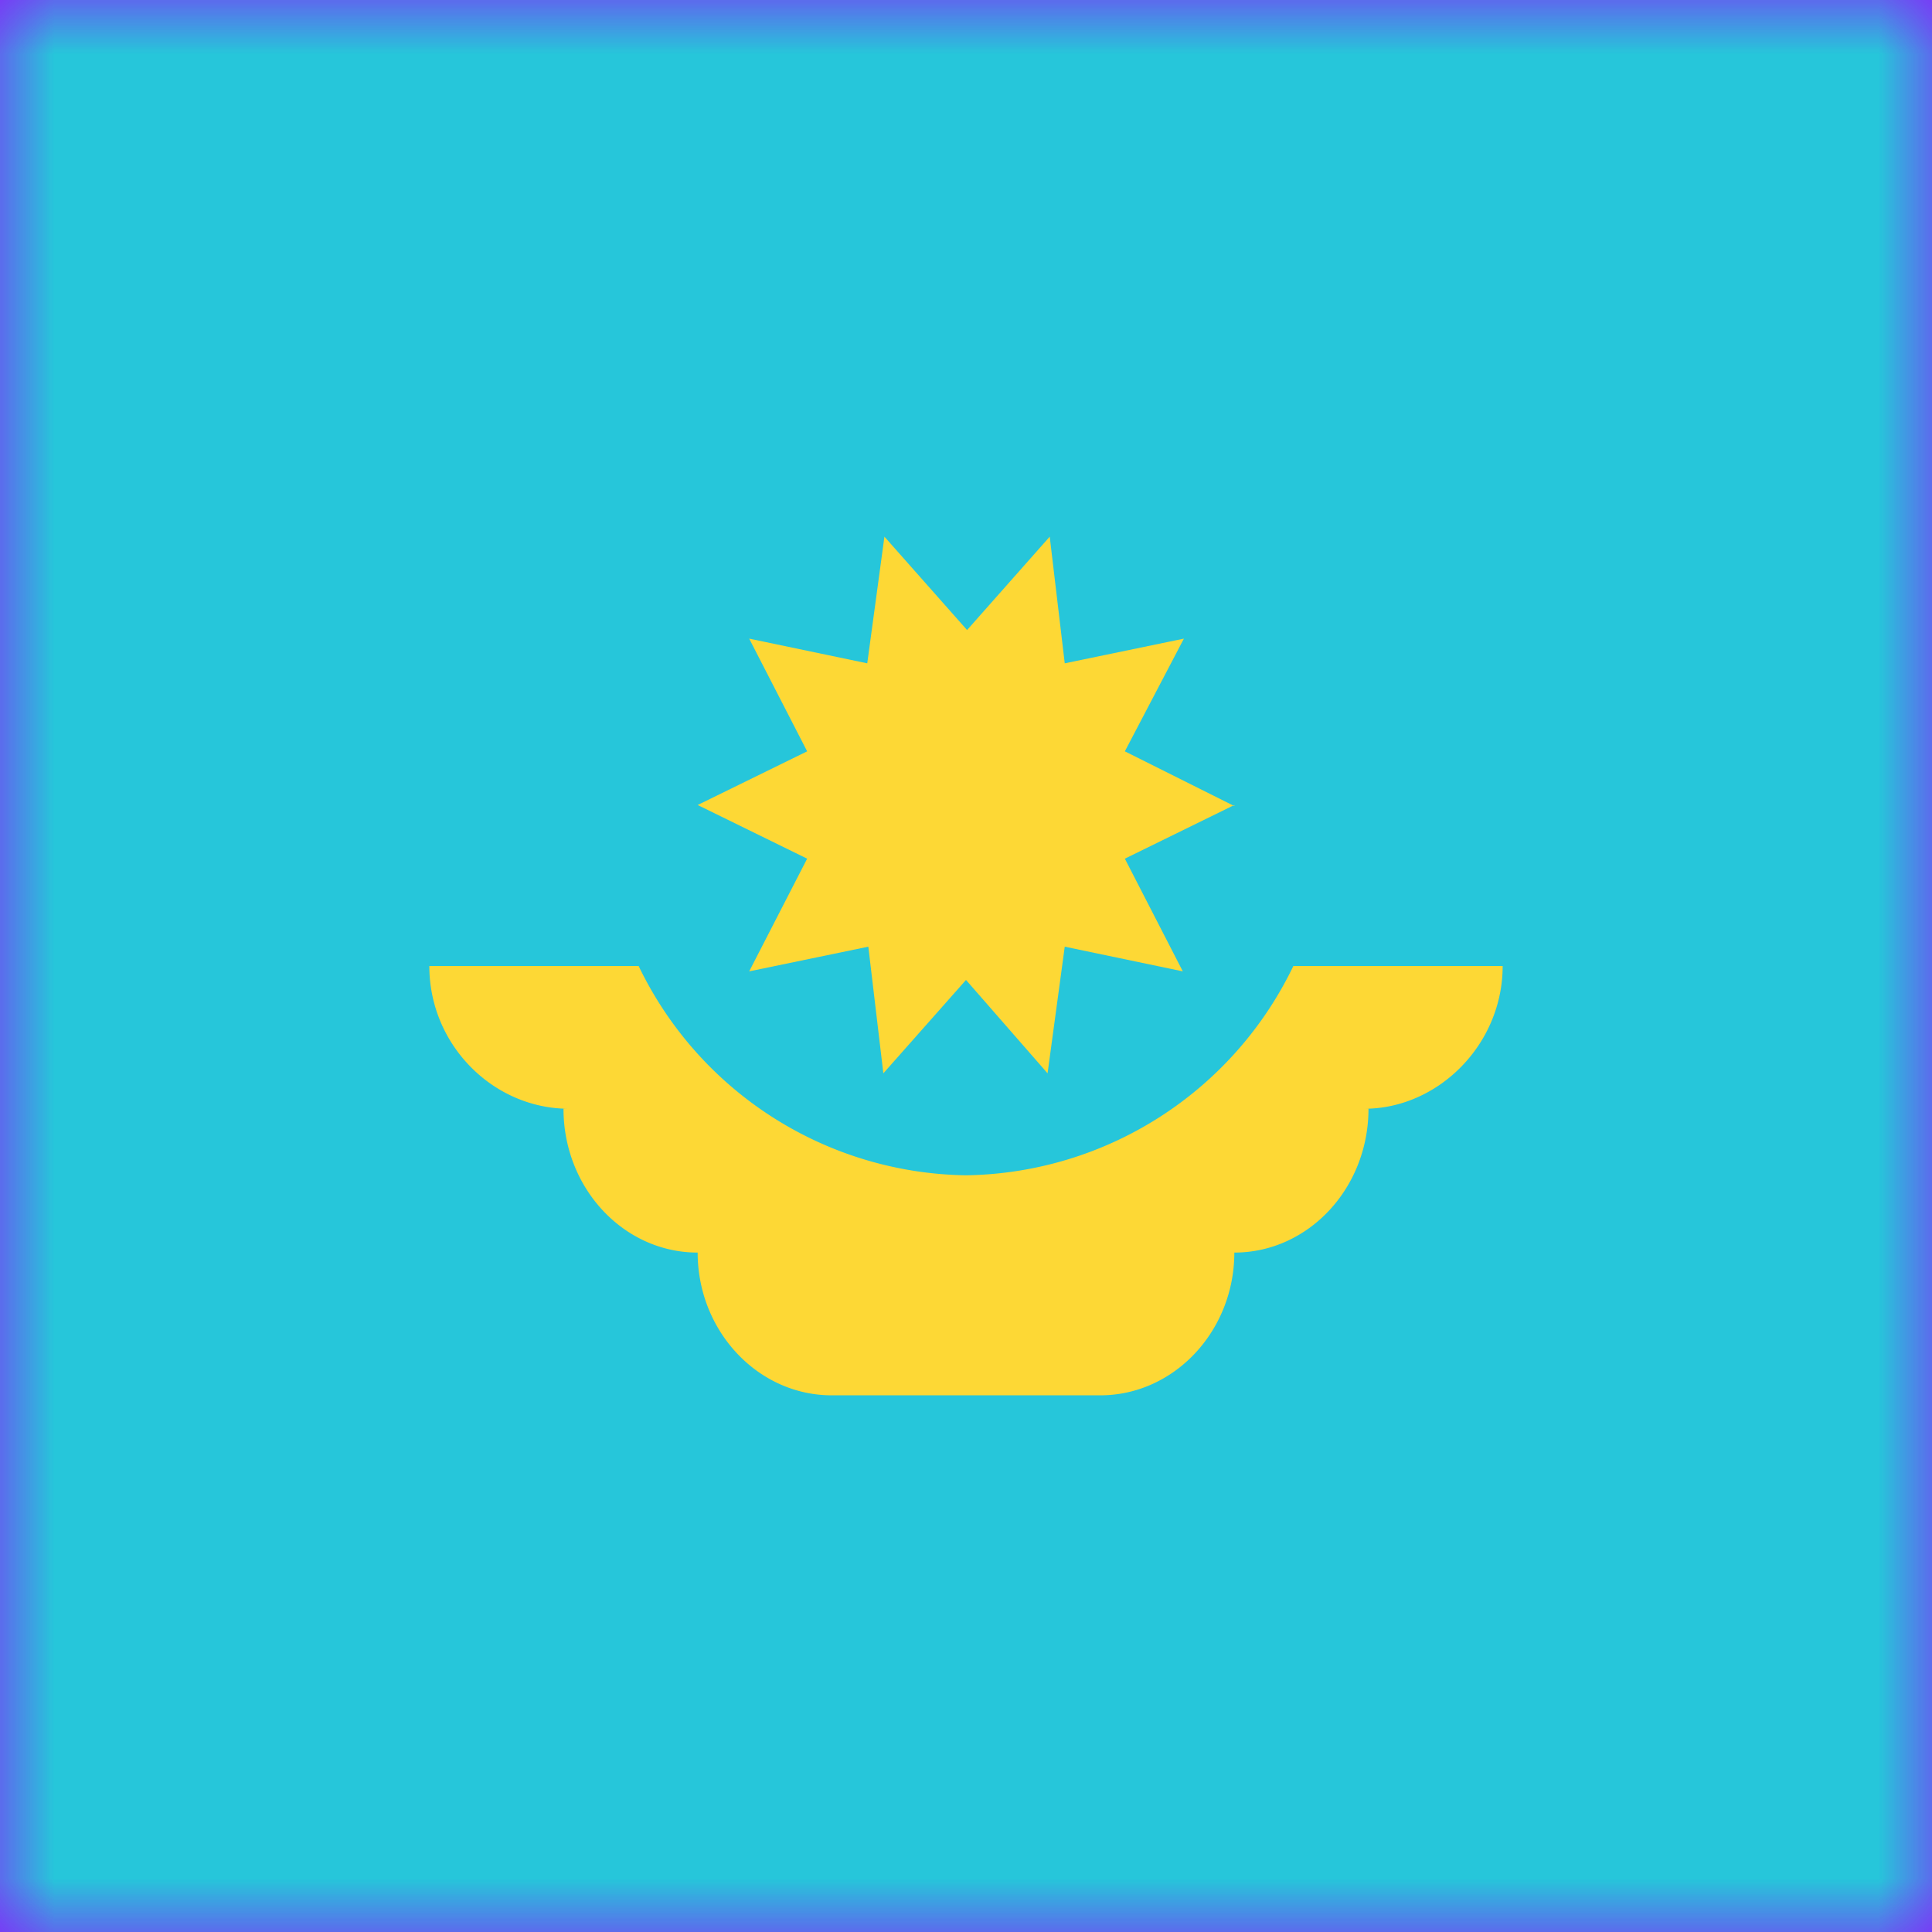 <!-- by TradingView --><svg width="18" height="18" viewBox="0 0 18 18" fill="none" xmlns="http://www.w3.org/2000/svg"><path fill="#9013FE" d="M0 0h18v18H0z"/><mask id="awigvoz2u" maskUnits="userSpaceOnUse" x="0" y="0" width="18" height="18"><path fill="#fff" d="M0 0h18v18H0z"/></mask><g mask="url(#awigvoz2u)"><path d="M0 0h18v18H0V0z" fill="#26C6DA"/></g><path fill-rule="evenodd" clip-rule="evenodd" d="M5.95 9H4c0 .74.6 1.33 1.3 1.33h-.05c0 .74.56 1.34 1.25 1.34 0 .73.56 1.33 1.25 1.33h2.5c.69 0 1.25-.6 1.25-1.33.69 0 1.25-.6 1.25-1.34h-.04c.69 0 1.29-.6 1.29-1.33h-1.95A3.44 3.44 0 0 1 9 10.95 3.44 3.44 0 0 1 5.95 9z" fill="#FDD835"/><path d="M11.5 7.5l-1.02.5.54 1.05-1.1-.23L9.76 10 9 9.13l-.77.87-.14-1.18-1.11.23L7.52 8 6.5 7.5 7.52 7l-.54-1.05 1.1.23L8.24 5l.77.87.77-.87.14 1.18 1.11-.23L10.48 7l1.02.51z" fill="#FDD835"/></svg>